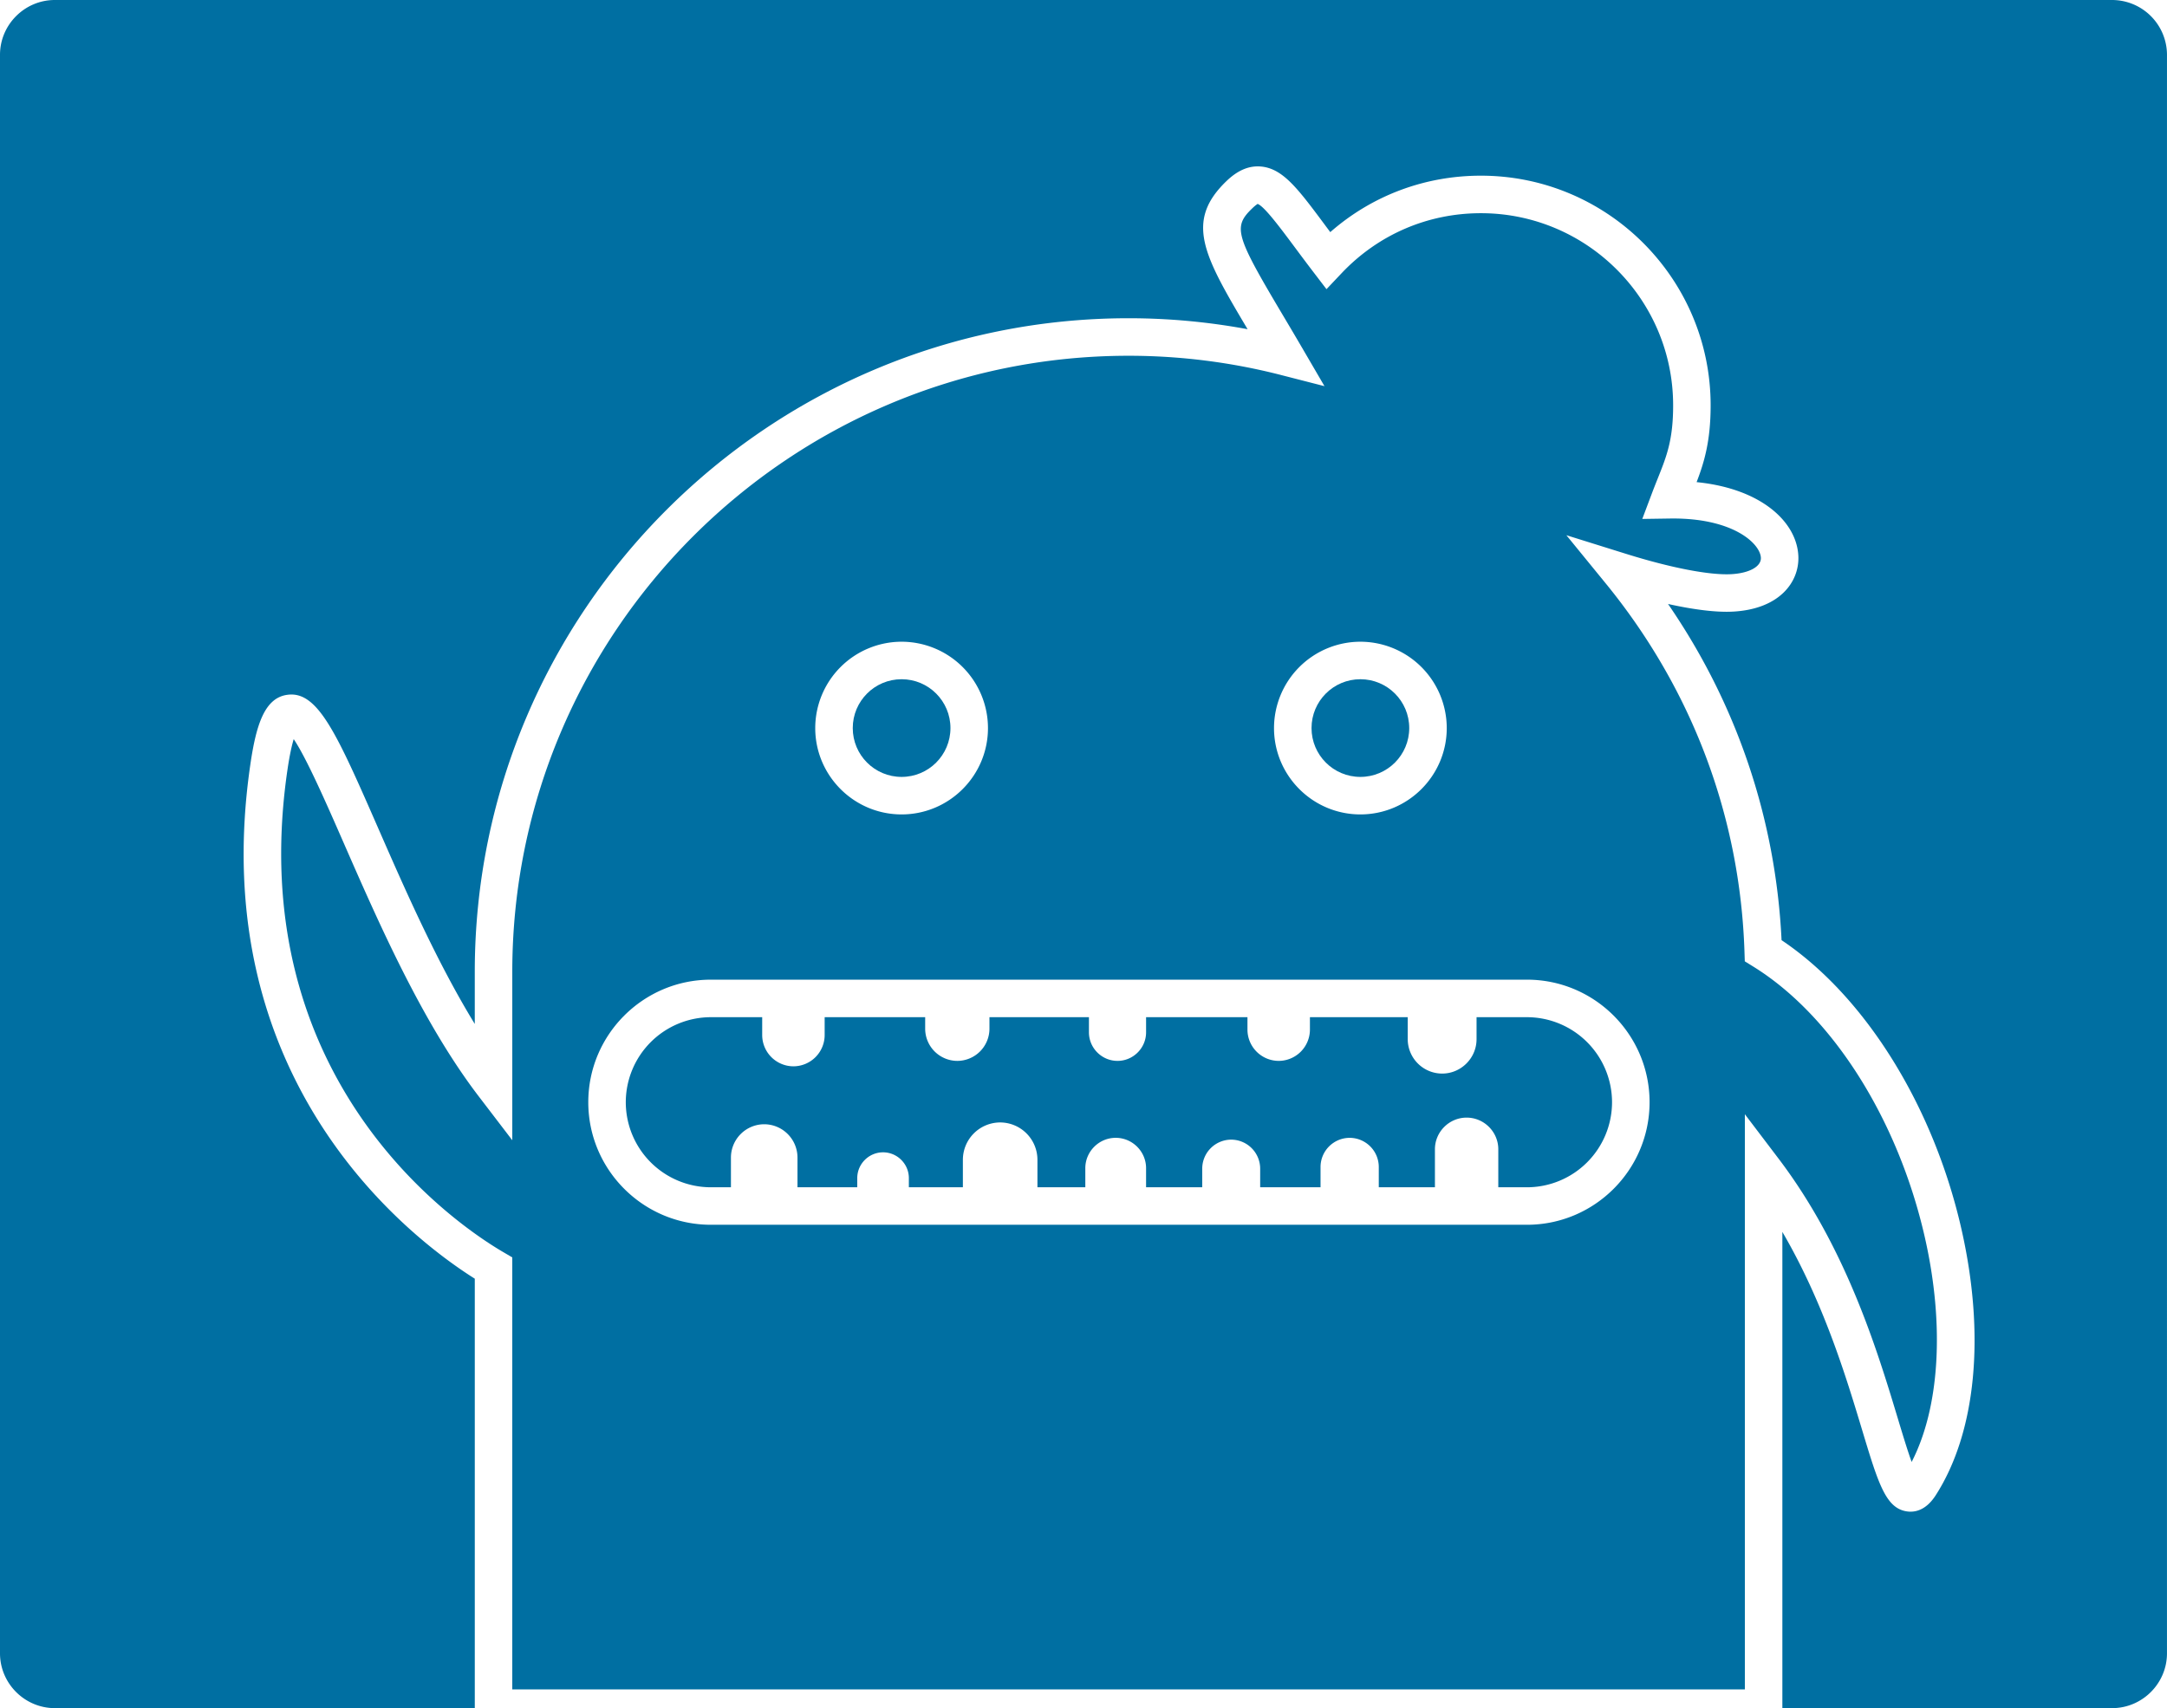 <svg xmlns="http://www.w3.org/2000/svg" viewBox="0 0 158.051 124.617"><g fill="#006fa2"><circle cx="99.22" cy="53.116" r="3.563"/><circle cx="65.759" cy="53.116" r="3.563"/><path d="M51.847 74.209a6.212 6.212 0 0 0-6.205 6.204 6.212 6.212 0 0 0 6.205 6.205h1.464v-2.171a2.434 2.434 0 0 1 2.427-2.427 2.434 2.434 0 0 1 2.427 2.427v2.171h4.359v-.668c0-1.035.847-1.882 1.882-1.882s1.882.847 1.882 1.882v.668h3.94v-2.011a2.727 2.727 0 0 1 2.719-2.719 2.727 2.727 0 0 1 2.719 2.719v2.011h3.492v-1.391c0-1.219.997-2.217 2.216-2.217s2.216.997 2.216 2.217v1.391h4.095v-1.362a2.12 2.12 0 0 1 2.113-2.113 2.12 2.12 0 0 1 2.113 2.113v1.362h4.403v-1.483a2.13 2.13 0 0 1 2.124-2.124 2.13 2.13 0 0 1 2.124 2.124v1.483h4.095v-2.771c0-1.271 1.04-2.311 2.311-2.311s2.311 1.04 2.311 2.311v2.771h2.091a6.212 6.212 0 0 0 6.205-6.205 6.212 6.212 0 0 0-6.205-6.204h-3.677v1.604c0 1.38-1.129 2.51-2.51 2.51a2.517 2.517 0 0 1-2.51-2.51v-1.604H95.54v.91a2.285 2.285 0 0 1-2.278 2.278 2.285 2.285 0 0 1-2.278-2.278v-.91H83.59v1.104c0 1.146-.938 2.084-2.084 2.084s-2.084-.938-2.084-2.084v-1.104h-7.256v.844a2.351 2.351 0 0 1-2.344 2.344 2.351 2.351 0 0 1-2.344-2.344v-.844h-7.331v1.306a2.285 2.285 0 0 1-2.278 2.278 2.285 2.285 0 0 1-2.278-2.278v-1.306h-3.744z"/><path d="M154.051 0H4C1.8 0 0 1.8 0 4v116.617c0 2.2 1.8 4 4 4h30.629v-31.33c-4.592-2.893-19.776-14.352-16.364-37.553.421-2.868 1.041-4.823 2.692-5.044 2.221-.313 3.607 2.83 6.609 9.69 1.952 4.462 4.277 9.775 7.062 14.323v-3.801c0-26.293 21.391-47.685 47.685-47.685 2.915 0 5.823.269 8.68.8-3.192-5.372-4.61-7.866-1.525-10.82.813-.778 1.622-1.117 2.482-1.05 1.611.136 2.695 1.592 4.662 4.235.132.179.27.362.412.553 3.044-2.667 6.89-4.118 10.987-4.118 9.239 0 16.755 7.517 16.755 16.756 0 2.597-.465 4.147-1.023 5.601 4.773.479 7.335 2.948 7.422 5.428.065 1.864-1.377 3.829-4.748 4.017-1.193.069-2.821-.127-4.758-.556 5.012 7.285 7.854 15.678 8.28 24.527 6.088 4.084 11.083 12.089 13.125 21.102 1.751 7.734 1.066 14.802-1.88 19.393-.717 1.117-1.532 1.259-2.085 1.182-1.556-.217-2.097-2.01-3.282-5.938-1.162-3.852-2.802-9.286-5.819-14.454v34.742h24.052c2.2 0 4-1.8 4-4V4a4.01 4.01 0 0 0-3.999-4z"/><path d="M82.313 25.955c-24.785 0-44.949 20.163-44.949 44.948v12.284l-2.455-3.212c-4.106-5.372-7.291-12.65-9.85-18.498-1.226-2.802-2.7-6.17-3.637-7.553-.132.437-.293 1.127-.452 2.208-3.351 22.785 12.504 33.324 15.717 35.205l.676.396v31.515h89.899v-41.96l2.457 3.238c4.947 6.52 7.215 14.037 8.716 19.013.329 1.091.686 2.271.992 3.118 2.044-3.968 2.415-9.973.968-16.36-1.954-8.627-6.749-16.206-12.515-19.778l-.623-.386-.024-.731c-.328-9.849-3.823-19.125-10.109-26.827l-2.88-3.529 4.348 1.358c3.299 1.031 6.095 1.566 7.673 1.485 1.318-.073 2.188-.552 2.166-1.19-.037-1.033-2.029-2.941-6.643-2.87l-2.007.03.707-1.879c.141-.373.28-.722.415-1.06.655-1.637 1.128-2.819 1.128-5.346 0-7.73-6.289-14.02-14.02-14.02-3.877 0-7.485 1.554-10.159 4.376l-1.104 1.166-.975-1.276c-.499-.653-.947-1.256-1.355-1.804-1.043-1.401-2.224-2.988-2.698-3.141-.003.016-.131.079-.36.299-1.439 1.378-1.281 1.95 2.113 7.663.451.759.945 1.59 1.479 2.506l1.65 2.829-3.172-.814a44.69 44.69 0 0 0-11.117-1.403zM65.759 46.817a6.306 6.306 0 0 1 6.299 6.299c0 3.474-2.826 6.3-6.299 6.3s-6.299-2.826-6.299-6.3a6.306 6.306 0 0 1 6.299-6.299zm45.613 24.655c4.93 0 8.94 4.011 8.94 8.94s-4.011 8.941-8.94 8.941H51.847c-4.93 0-8.94-4.012-8.94-8.941s4.011-8.94 8.94-8.94h59.525zM99.22 46.817a6.306 6.306 0 0 1 6.299 6.299c0 3.474-2.826 6.3-6.299 6.3s-6.299-2.826-6.299-6.3a6.306 6.306 0 0 1 6.299-6.299z"/></g></svg>

